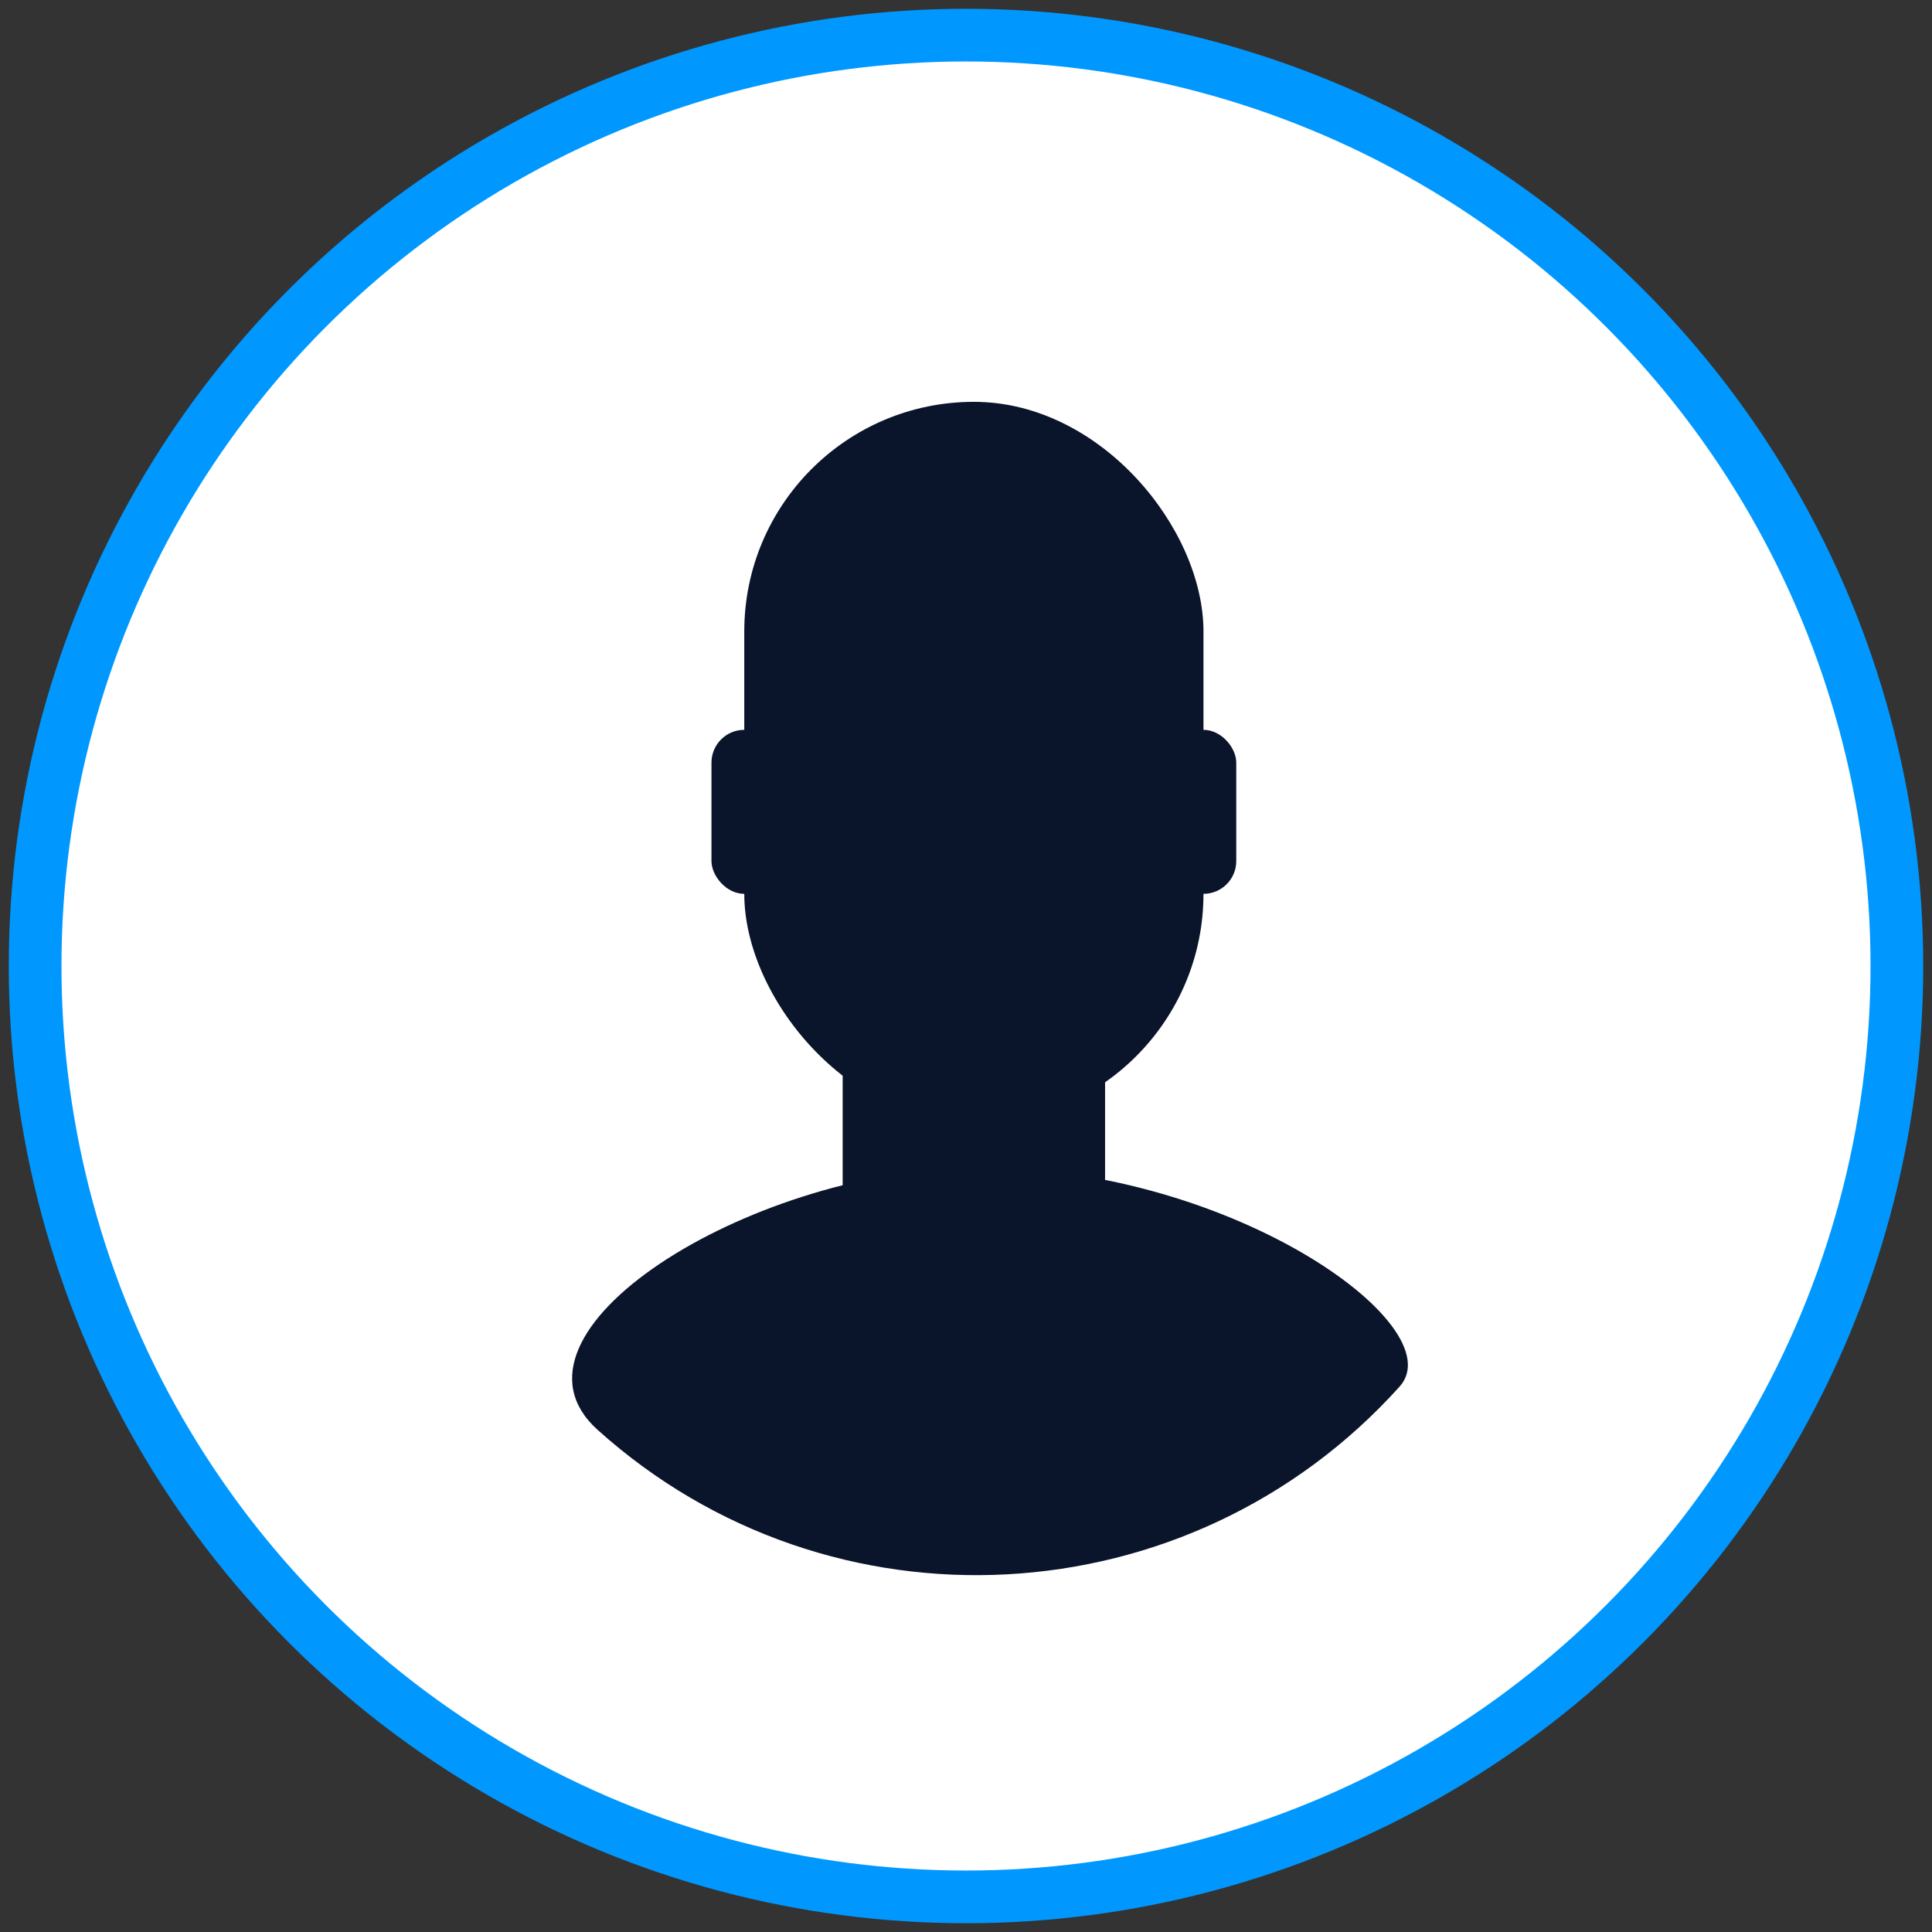 <?xml version="1.0" encoding="UTF-8"?>
<svg width="110px" height="110px" viewBox="0 0 110 110" version="1.1" xmlns="http://www.w3.org/2000/svg" xmlns:xlink="http://www.w3.org/1999/xlink">
    <rect x="0" y="0" width="110" height="110" fill="#333333" stroke="none"/>
    <!-- Generator: Sketch 49.1 (51147) - http://www.bohemiancoding.com/sketch -->
    <title>Assignees Copy</title>
    <desc>Created with Sketch.</desc>
    <defs></defs>
    <g id="Assignees-Copy" stroke="none" stroke-width="1" fill="none" fill-rule="evenodd">
        <g id="Group-2" transform="translate(2, 2)">
            <circle id="Oval-7" stroke="#0098FF" stroke-width="3" fill="#FFFFFF" cx="53" cy="53" r="53"></circle>
            <g id="Group" transform="translate(27.303, 20.879)" fill="#0A142B">
                <path d="M12.776,72.379 C30.61,72.379 45.067,57.88 45.067,39.996 C45.067,35.285 29.12,37.176 18.506,47.13 C9.297,55.764 4.491,72.379 12.776,72.379 Z" id="Oval-17" transform="translate(26.79, 54.958) rotate(42) translate(-26.79, -54.958) "></path>
                <rect id="Rectangle-54" x="13.073" y="0" width="26.145" height="41.085" rx="13.073"></rect>
                <rect id="Rectangle-54" x="18.675" y="26.145" width="14.94" height="28.013" rx="7.47"></rect>
                <rect id="Rectangle-54" x="11.205" y="18.675" width="3.735" height="9.338" rx="1.868"></rect>
                <rect id="Rectangle-54" x="37.35" y="18.675" width="3.735" height="9.338" rx="1.868"></rect>
            </g>
        </g>
    </g>
</svg>